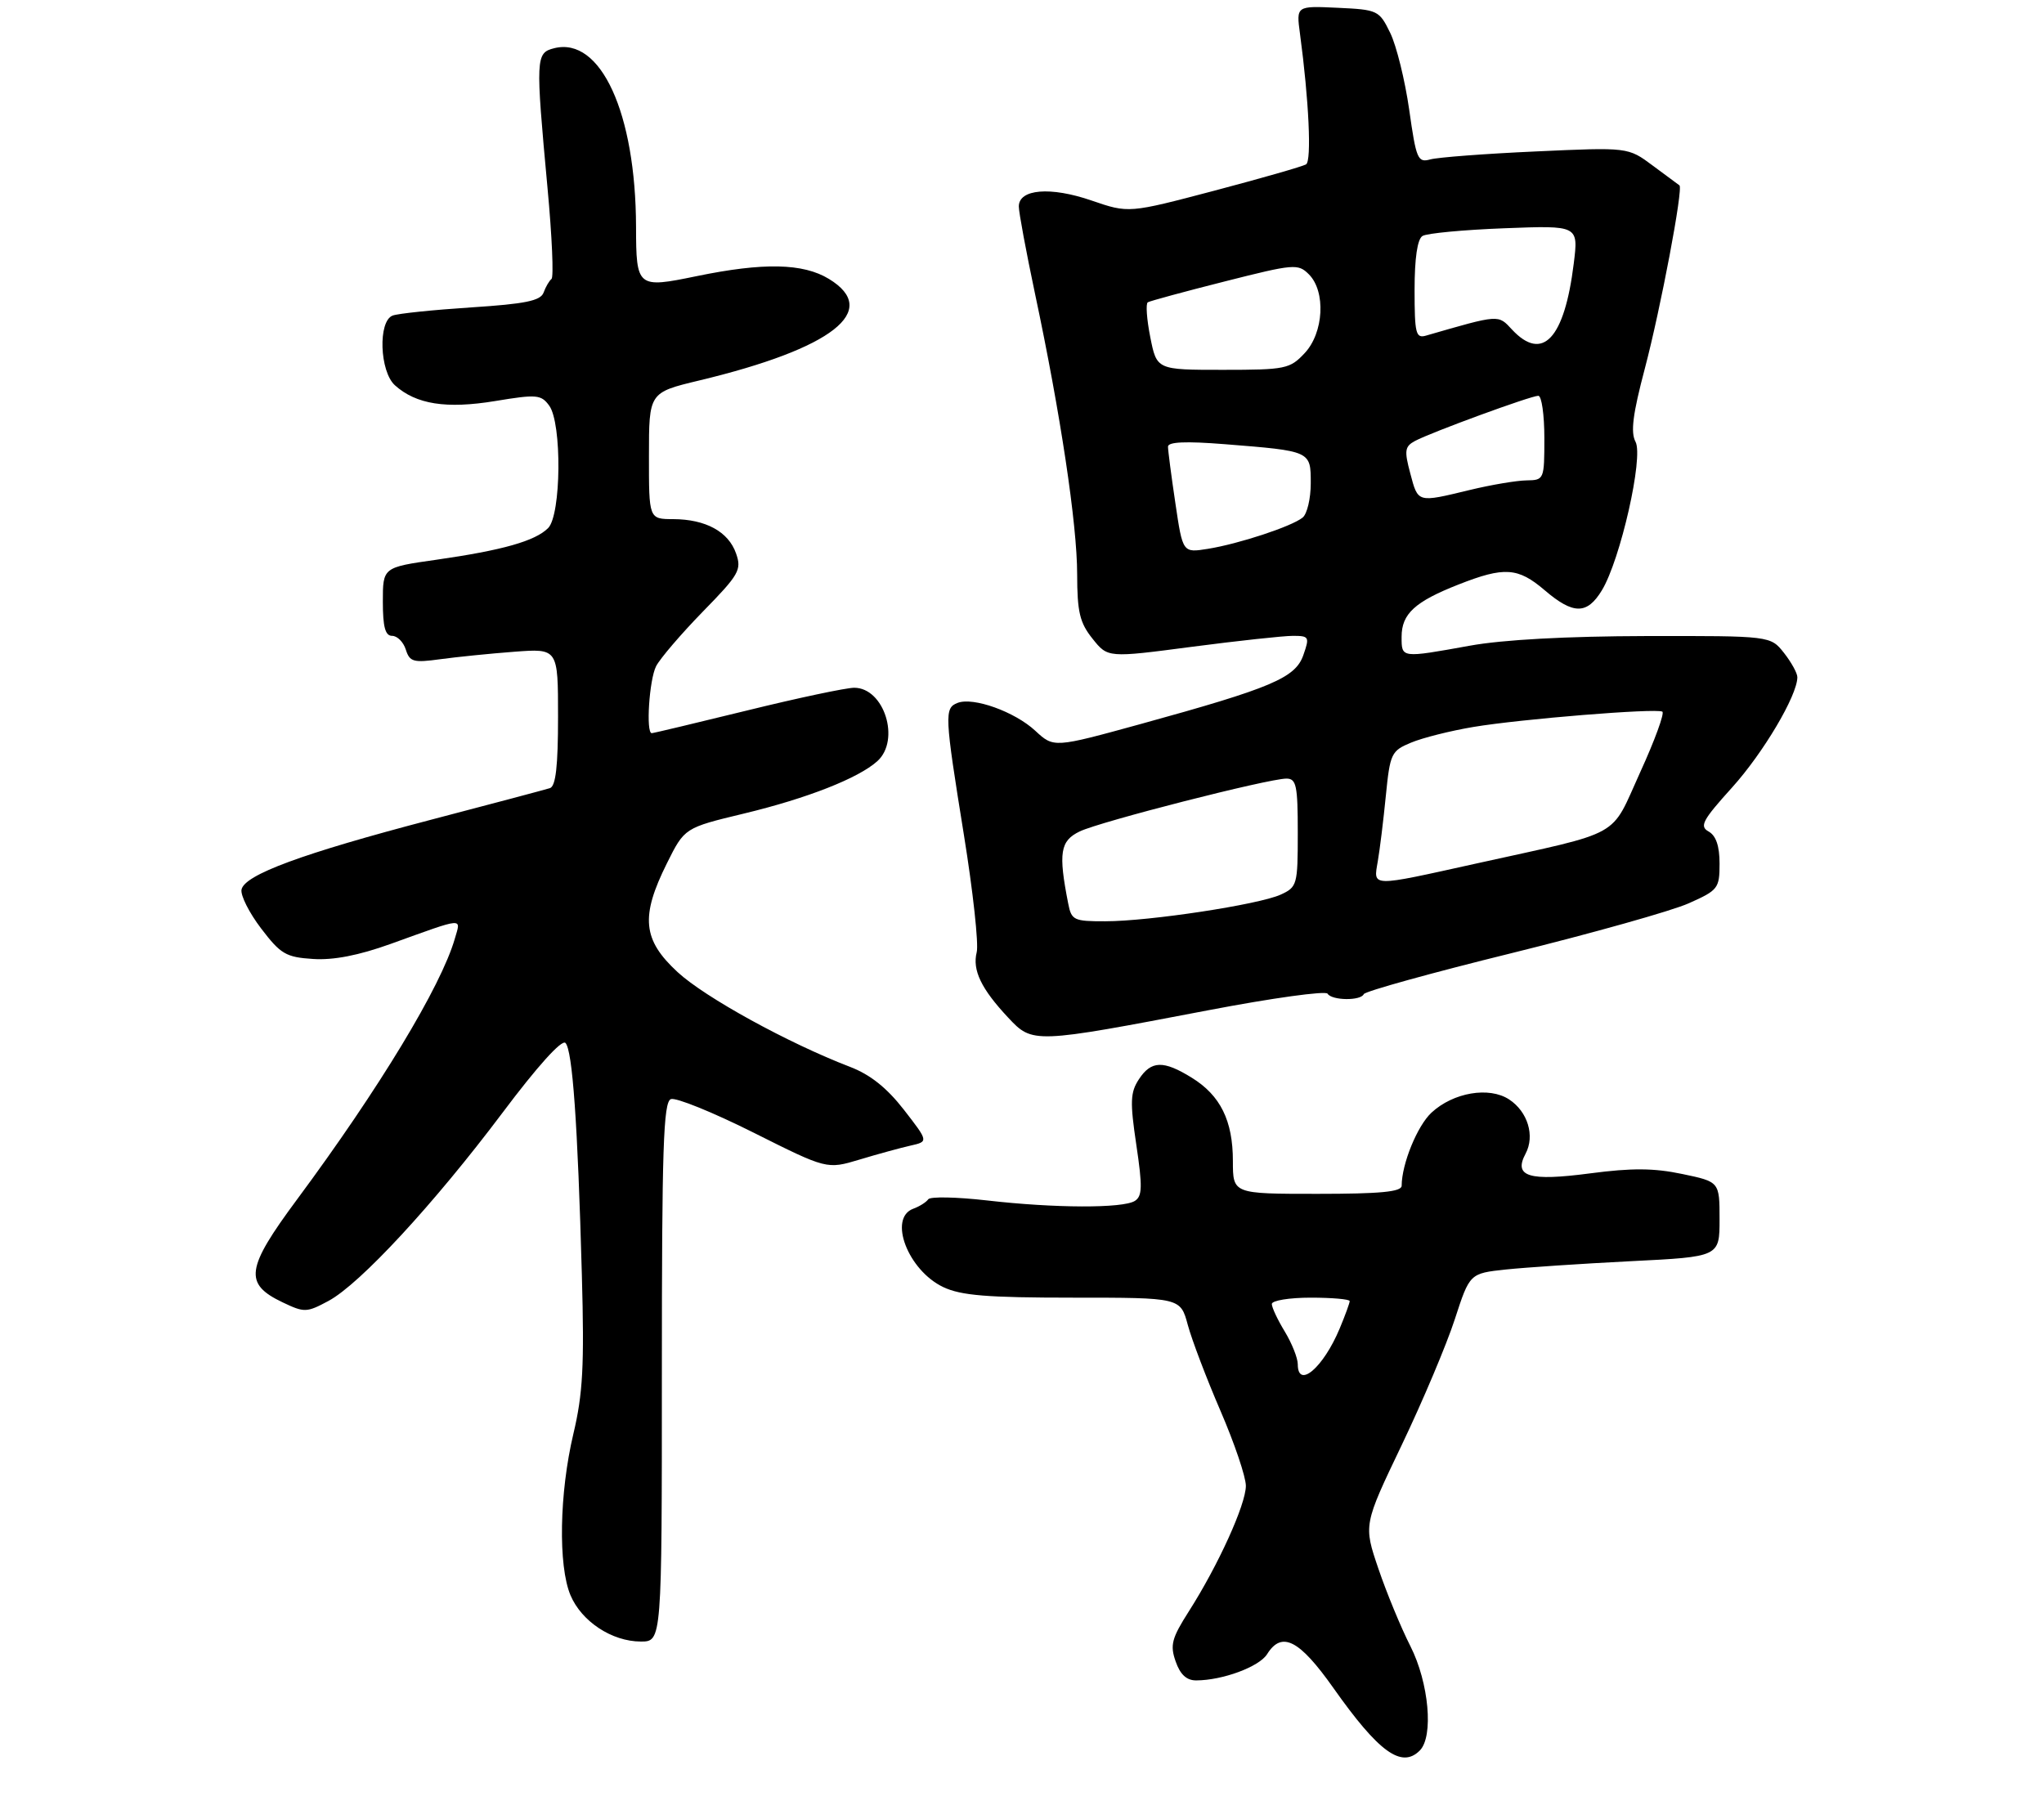 <?xml version="1.0" encoding="UTF-8" standalone="no"?>
<!DOCTYPE svg PUBLIC "-//W3C//DTD SVG 1.1//EN" "http://www.w3.org/Graphics/SVG/1.1/DTD/svg11.dtd" >
<svg xmlns="http://www.w3.org/2000/svg" xmlns:xlink="http://www.w3.org/1999/xlink" version="1.1" viewBox="0 0 315 279">
 <g >
 <path fill="currentColor"
d=" M 218.80 269.80 C 220.96 267.64 220.21 259.35 217.36 253.72 C 215.90 250.85 213.68 245.47 212.42 241.76 C 210.13 235.02 210.13 235.02 216.02 222.71 C 219.26 215.94 222.94 207.21 224.20 203.33 C 226.50 196.26 226.50 196.26 232.07 195.66 C 235.13 195.34 243.79 194.76 251.32 194.38 C 265.00 193.70 265.00 193.70 265.00 187.92 C 265.00 182.14 265.00 182.14 259.25 180.94 C 254.88 180.02 251.47 180.00 245.08 180.84 C 235.62 182.09 233.20 181.36 235.11 177.80 C 236.57 175.06 235.44 171.33 232.57 169.45 C 229.49 167.43 223.97 168.37 220.61 171.48 C 218.42 173.51 216.02 179.39 216.01 182.75 C 216.00 183.69 212.73 184.00 203.00 184.00 C 190.00 184.00 190.00 184.00 190.00 178.95 C 190.00 172.72 188.08 168.83 183.66 166.10 C 179.28 163.39 177.41 163.45 175.51 166.35 C 174.19 168.36 174.13 169.82 175.12 176.46 C 176.08 182.90 176.04 184.36 174.89 185.09 C 173.05 186.25 162.53 186.22 152.05 185.01 C 147.40 184.48 143.35 184.40 143.05 184.84 C 142.75 185.28 141.71 185.94 140.75 186.29 C 136.84 187.73 139.92 195.78 145.36 198.37 C 148.11 199.67 152.11 200.00 165.36 200.00 C 181.92 200.00 181.92 200.00 183.05 204.20 C 183.67 206.50 185.94 212.47 188.09 217.45 C 190.24 222.43 192.00 227.62 192.00 229.00 C 192.00 231.86 187.75 241.23 183.23 248.32 C 180.57 252.49 180.29 253.55 181.18 256.07 C 181.88 258.09 182.87 259.00 184.35 258.99 C 188.41 258.98 194.05 256.89 195.27 254.95 C 197.53 251.33 200.23 252.71 205.49 260.16 C 212.48 270.06 215.99 272.61 218.80 269.80 Z  M 102.00 211.47 C 102.00 176.96 102.23 169.85 103.39 169.40 C 104.15 169.11 109.87 171.43 116.10 174.55 C 127.43 180.23 127.43 180.23 132.46 178.72 C 135.23 177.88 138.76 176.92 140.30 176.57 C 143.10 175.94 143.10 175.94 139.30 171.04 C 136.67 167.66 134.11 165.62 131.00 164.43 C 121.51 160.79 108.67 153.74 104.43 149.83 C 99.03 144.85 98.68 141.28 102.78 133.05 C 105.50 127.59 105.50 127.59 114.64 125.39 C 124.41 123.04 132.31 119.93 135.21 117.31 C 138.80 114.06 136.26 106.00 131.64 106.00 C 130.41 106.00 122.98 107.57 115.14 109.50 C 107.30 111.42 100.69 113.00 100.44 113.00 C 99.52 113.00 100.05 104.77 101.11 102.68 C 101.73 101.48 104.97 97.70 108.31 94.27 C 113.92 88.54 114.32 87.82 113.43 85.29 C 112.26 81.94 108.75 80.03 103.75 80.01 C 100.00 80.00 100.00 80.00 100.01 70.25 C 100.01 60.50 100.01 60.50 107.76 58.64 C 128.33 53.71 135.77 47.88 127.75 42.99 C 123.76 40.56 117.67 40.43 107.31 42.57 C 98.20 44.45 98.04 44.32 98.02 34.93 C 97.97 17.41 92.58 5.63 85.41 7.43 C 82.55 8.15 82.52 8.85 84.38 29.00 C 85.07 36.42 85.35 42.73 84.99 43.00 C 84.64 43.27 84.09 44.22 83.77 45.10 C 83.30 46.36 80.95 46.84 72.59 47.38 C 66.76 47.76 61.32 48.32 60.50 48.64 C 58.24 49.51 58.50 57.24 60.86 59.38 C 64.12 62.32 68.78 63.05 76.31 61.81 C 82.71 60.75 83.39 60.81 84.64 62.52 C 86.62 65.23 86.49 79.37 84.47 81.39 C 82.47 83.39 77.44 84.81 67.25 86.27 C 59.00 87.44 59.00 87.44 59.00 92.72 C 59.00 96.64 59.37 98.00 60.43 98.00 C 61.22 98.00 62.17 98.95 62.54 100.12 C 63.14 102.01 63.71 102.17 67.85 101.60 C 70.41 101.25 75.54 100.73 79.25 100.45 C 86.00 99.94 86.00 99.94 86.00 110.50 C 86.00 118.07 85.65 121.18 84.75 121.47 C 84.06 121.69 75.80 123.89 66.39 126.35 C 46.55 131.55 37.66 134.83 37.22 137.11 C 37.05 138.00 38.41 140.70 40.25 143.11 C 43.25 147.05 44.06 147.53 48.24 147.80 C 51.38 148.01 55.28 147.25 60.20 145.48 C 71.75 141.32 71.04 141.38 70.10 144.65 C 67.99 152.00 58.44 167.78 45.78 184.86 C 37.87 195.53 37.54 197.86 43.57 200.73 C 46.90 202.32 47.26 202.31 50.63 200.50 C 55.49 197.88 66.85 185.59 77.42 171.53 C 82.78 164.38 86.57 160.17 87.14 160.74 C 88.22 161.82 89.03 173.11 89.67 196.50 C 90.06 210.51 89.83 214.82 88.36 221.00 C 86.20 230.13 86.00 241.31 87.92 245.87 C 89.63 249.91 94.30 252.99 98.75 253.00 C 102.00 253.00 102.00 253.00 102.00 211.47 Z  M 186.28 155.69 C 196.06 153.82 204.30 152.68 204.59 153.15 C 205.25 154.22 209.72 154.27 210.17 153.22 C 210.35 152.79 220.62 149.94 233.00 146.89 C 245.38 143.83 257.64 140.39 260.25 139.22 C 264.77 137.21 265.00 136.92 265.00 133.11 C 265.00 130.40 264.46 128.80 263.32 128.16 C 261.87 127.35 262.36 126.43 266.94 121.36 C 271.73 116.05 276.97 107.22 276.99 104.38 C 277.00 103.77 276.07 102.08 274.93 100.63 C 272.85 98.00 272.85 98.00 253.68 98.03 C 241.46 98.06 231.60 98.59 226.50 99.52 C 215.89 101.43 216.00 101.45 216.00 98.15 C 216.00 94.61 218.04 92.73 224.79 90.08 C 231.83 87.31 233.93 87.45 238.04 90.96 C 242.46 94.74 244.58 94.74 246.86 90.99 C 249.72 86.28 253.31 70.45 252.05 68.09 C 251.27 66.63 251.63 63.81 253.48 56.82 C 255.92 47.57 259.43 29.02 258.82 28.57 C 258.64 28.45 256.79 27.07 254.70 25.52 C 250.91 22.69 250.91 22.69 236.70 23.34 C 228.89 23.69 221.56 24.25 220.42 24.57 C 218.49 25.10 218.25 24.54 217.17 16.90 C 216.52 12.37 215.21 7.05 214.25 5.08 C 212.55 1.59 212.33 1.49 206.13 1.20 C 199.76 0.90 199.76 0.90 200.34 5.20 C 201.72 15.48 202.15 24.79 201.28 25.33 C 200.76 25.65 194.40 27.47 187.14 29.39 C 173.94 32.87 173.94 32.87 168.23 30.91 C 161.89 28.72 157.00 29.13 157.01 31.83 C 157.01 32.75 158.14 38.80 159.51 45.29 C 163.43 63.72 166.00 80.85 166.00 88.50 C 166.01 94.35 166.40 95.98 168.37 98.44 C 170.72 101.39 170.72 101.39 183.66 99.69 C 190.78 98.76 197.79 98.00 199.25 98.00 C 201.75 98.00 201.84 98.17 200.86 100.96 C 199.64 104.48 195.99 106.02 175.82 111.58 C 162.40 115.27 162.40 115.27 159.55 112.63 C 156.38 109.69 150.00 107.40 147.58 108.33 C 145.51 109.13 145.56 110.16 148.55 128.70 C 149.95 137.38 150.84 145.51 150.52 146.76 C 149.83 149.52 151.21 152.40 155.37 156.84 C 159.13 160.86 159.26 160.85 186.28 155.69 Z  M 200.00 210.25 C 199.99 209.29 199.09 207.03 198.00 205.23 C 196.90 203.43 196.00 201.51 196.00 200.98 C 196.00 200.44 198.70 200.00 202.00 200.00 C 205.30 200.00 208.00 200.24 208.00 200.53 C 208.00 200.82 207.31 202.72 206.46 204.75 C 203.93 210.81 200.00 214.15 200.00 210.25 Z  M 164.62 139.25 C 163.08 131.43 163.38 129.59 166.40 128.14 C 169.57 126.62 195.44 120.01 198.25 120.00 C 199.78 120.00 200.00 121.06 200.00 128.34 C 200.00 136.39 199.91 136.72 197.35 137.89 C 193.98 139.42 177.11 141.99 170.33 141.99 C 165.48 142.00 165.12 141.83 164.62 139.25 Z  M 212.33 132.75 C 212.64 130.96 213.20 126.42 213.57 122.65 C 214.22 116.13 214.41 115.72 217.45 114.46 C 219.21 113.72 223.54 112.63 227.07 112.04 C 234.35 110.82 255.14 109.13 256.18 109.68 C 256.56 109.87 255.03 114.08 252.77 119.02 C 248.08 129.32 250.43 128.02 227.50 133.09 C 211.05 136.73 211.65 136.75 212.33 132.75 Z  M 181.14 77.57 C 180.51 73.36 180.00 69.43 180.00 68.84 C 180.00 68.10 182.73 67.98 188.75 68.46 C 202.06 69.52 202.00 69.49 202.00 74.49 C 202.00 76.83 201.44 79.21 200.75 79.77 C 199.06 81.14 190.89 83.83 186.14 84.59 C 182.27 85.21 182.27 85.21 181.14 77.57 Z  M 217.34 72.97 C 216.39 69.44 216.49 68.81 218.07 67.96 C 220.56 66.63 235.92 61.00 237.07 61.00 C 237.58 61.00 238.00 63.92 238.00 67.50 C 238.00 73.92 237.96 74.00 235.25 74.04 C 233.74 74.06 229.80 74.72 226.50 75.52 C 218.38 77.48 218.55 77.53 217.34 72.97 Z  M 177.27 51.97 C 176.72 49.21 176.55 46.78 176.89 46.59 C 177.22 46.39 182.55 44.94 188.73 43.38 C 199.42 40.67 200.04 40.61 201.71 42.28 C 204.35 44.92 204.01 51.30 201.05 54.44 C 198.78 56.86 198.10 57.00 188.46 57.00 C 178.27 57.00 178.27 57.00 177.27 51.97 Z  M 233.02 50.80 C 230.85 48.46 231.14 48.44 219.75 51.73 C 218.19 52.18 218.00 51.40 218.00 44.68 C 218.00 39.81 218.43 36.85 219.22 36.37 C 219.89 35.95 225.57 35.42 231.85 35.18 C 243.26 34.74 243.26 34.74 242.53 40.62 C 241.10 52.22 237.72 55.83 233.02 50.80 Z "/>
</g>
</svg>